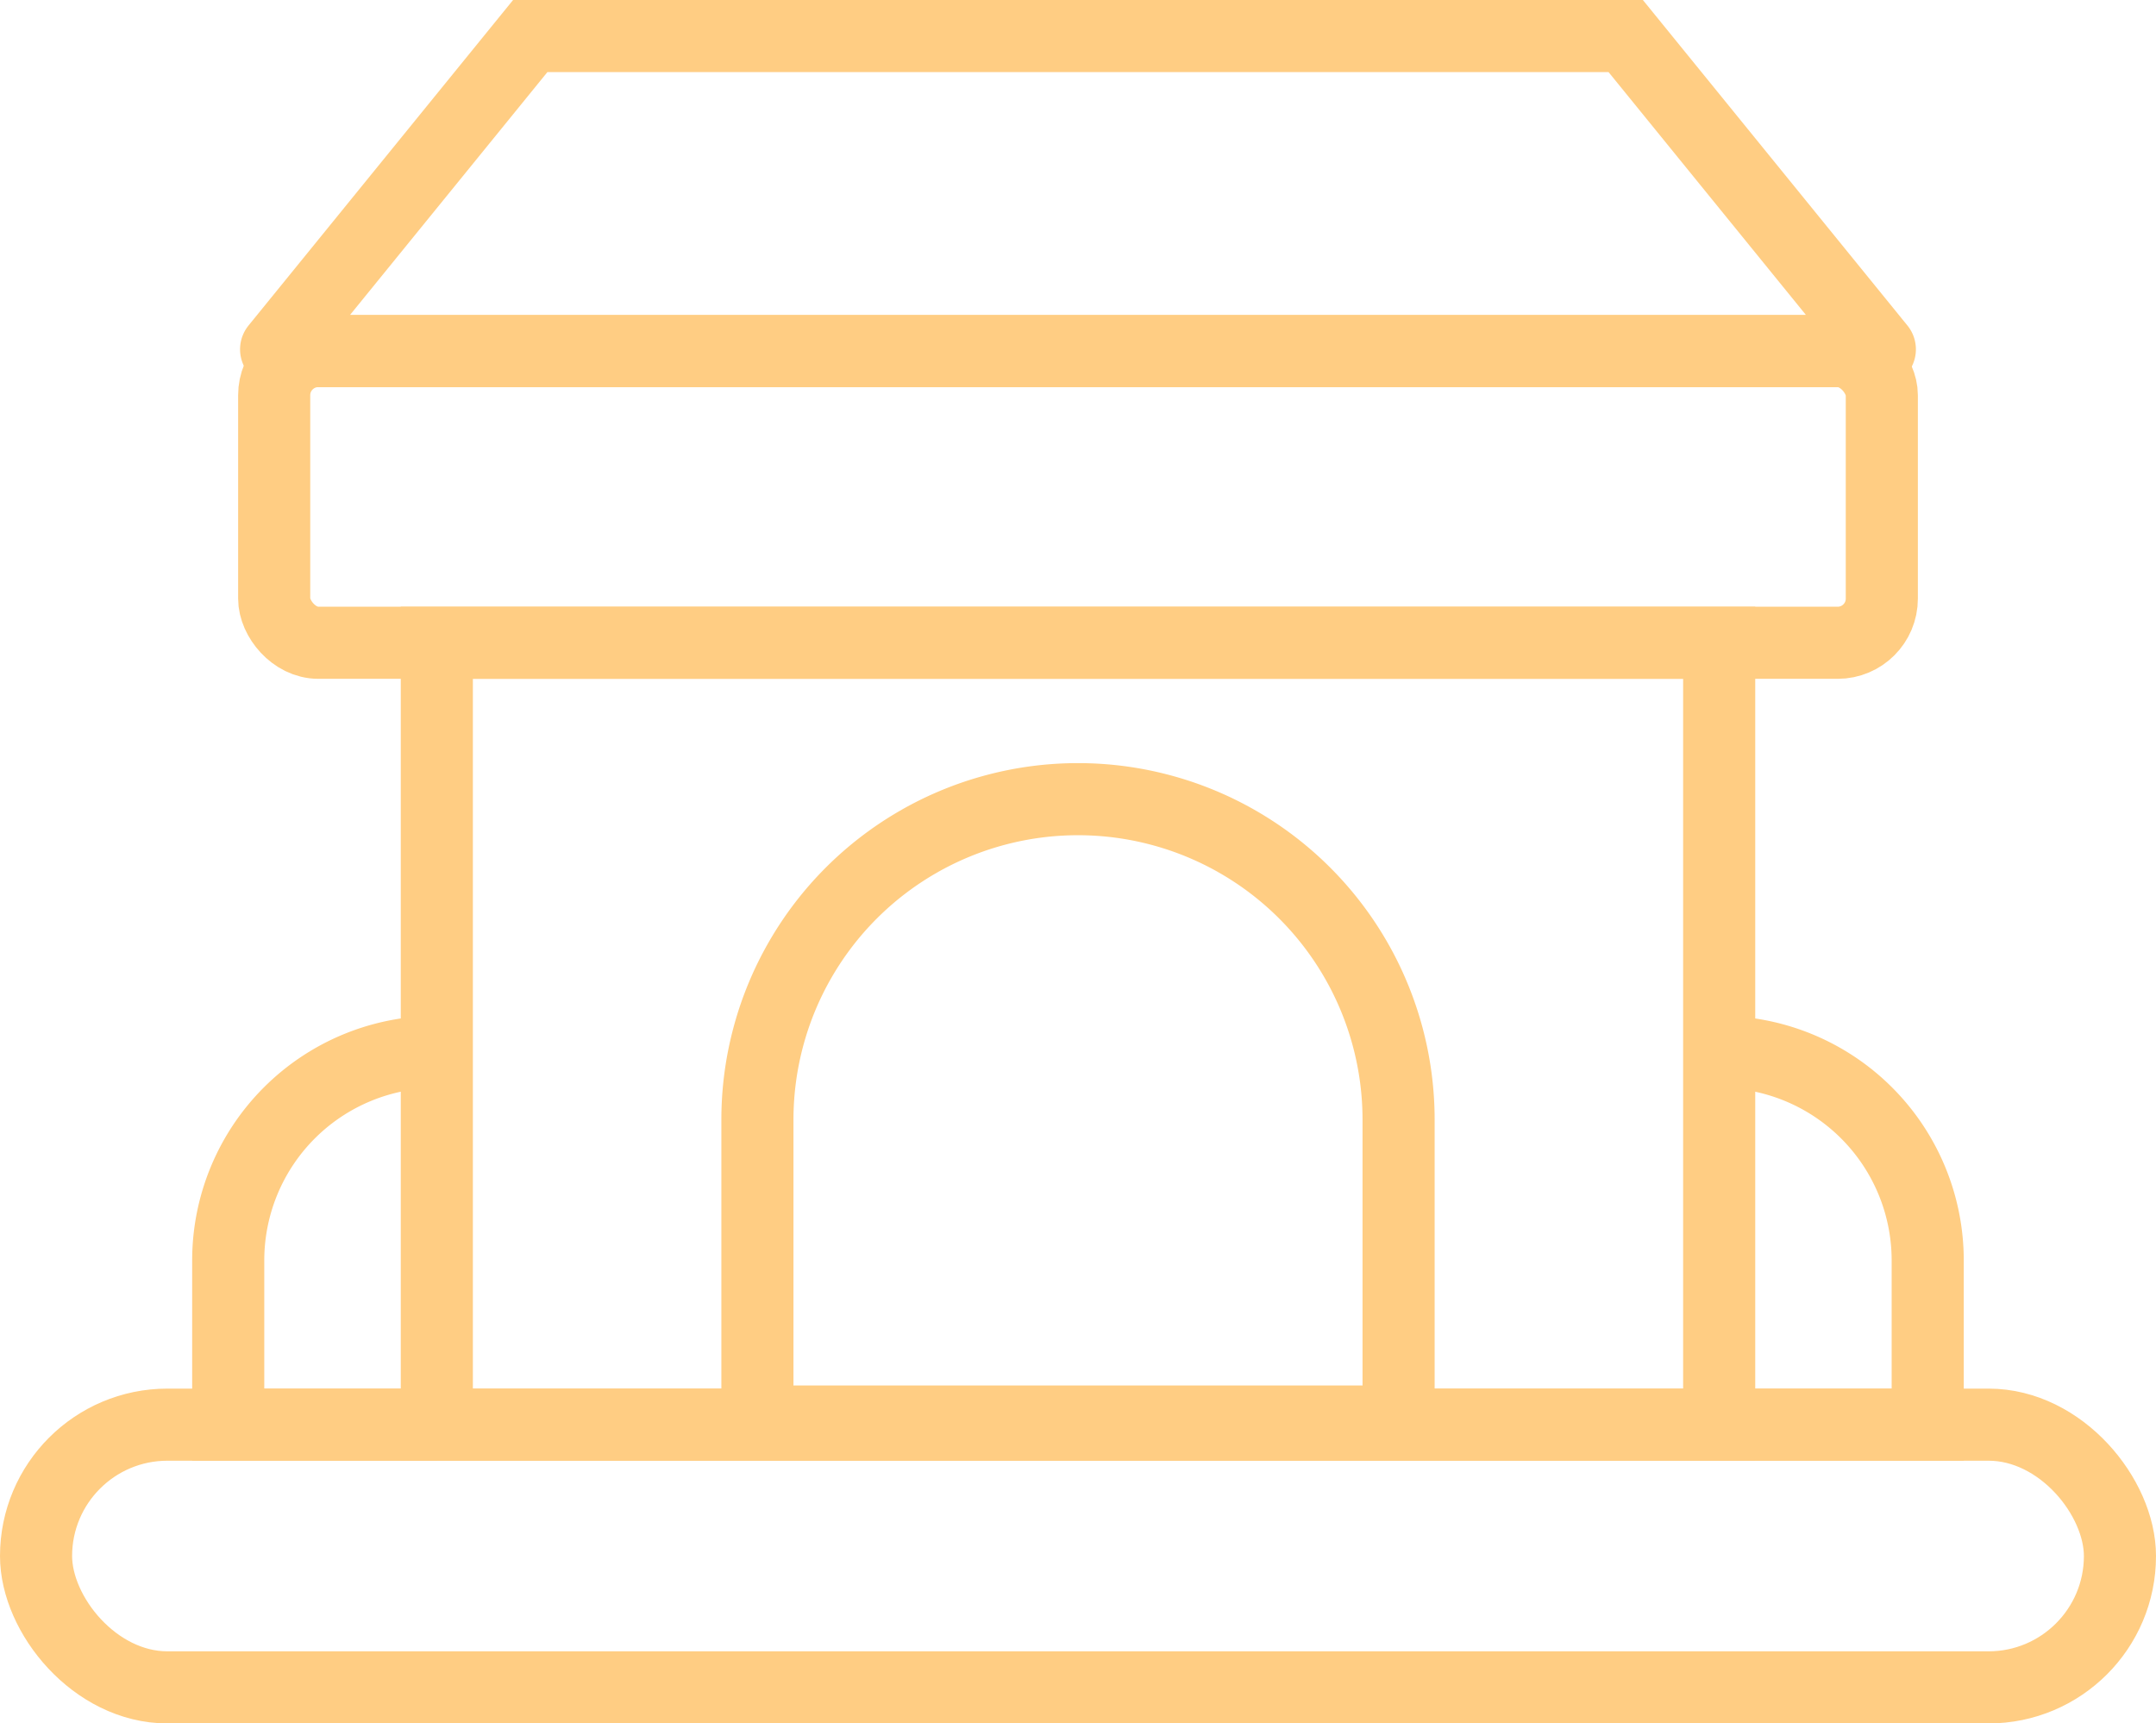 <svg xmlns="http://www.w3.org/2000/svg" width="59.8" height="47.804" viewBox="0 0 59.8 47.804">
  <g id="Group_3251" data-name="Group 3251" transform="translate(-65.419 -535.268)">
    <rect id="Rectangle_2274" data-name="Rectangle 2274" width="57.8" height="7.287" rx="3.644" transform="translate(66.419 574.785)" fill="none" stroke="#ffcd83" stroke-miterlimit="10" stroke-width="2"/>
    <rect id="Rectangle_2275" data-name="Rectangle 2275" width="35.568" height="21.688" transform="translate(77.535 553.097)" fill="none" stroke="#ffcd83" stroke-miterlimit="10" stroke-width="2"/>
    <rect id="Rectangle_2276" data-name="Rectangle 2276" width="44.59" height="8.091" rx="1.224" transform="translate(73.024 545.006)" fill="none" stroke="#ffcd83" stroke-miterlimit="10" stroke-width="2"/>
    <path id="Path_9735" data-name="Path 9735" d="M143.277,314.008H98.891a.048.048,0,0,1-.037-.079l7.037-8.659h30.385l7.037,8.659A.048.048,0,0,1,143.277,314.008Z" transform="translate(-25.765 230.998)" fill="none" stroke="#ffcd83" stroke-miterlimit="10" stroke-width="2"/>
    <path id="Rectangle_2277" data-name="Rectangle 2277" d="M8.892,0h0a8.892,8.892,0,0,1,8.892,8.892v8.371a0,0,0,0,1,0,0H0a0,0,0,0,1,0,0V8.892A8.892,8.892,0,0,1,8.892,0Z" transform="translate(86.427 557.435)" fill="none" stroke="#ffcd83" stroke-miterlimit="10" stroke-width="2"/>
    <path id="Path_9736" data-name="Path 9736" d="M102.847,353.395H97.061V348.84a5.786,5.786,0,0,1,5.786-5.786h0" transform="translate(-25.312 221.39)" fill="none" stroke="#ffcd83" stroke-miterlimit="10" stroke-width="2"/>
    <path id="Path_9737" data-name="Path 9737" d="M152.515,353.395H158.3V348.84a5.786,5.786,0,0,0-5.786-5.786h0" transform="translate(-39.413 221.39)" fill="none" stroke="#ffcd83" stroke-miterlimit="10" stroke-width="2"/>
  </g>
</svg>
